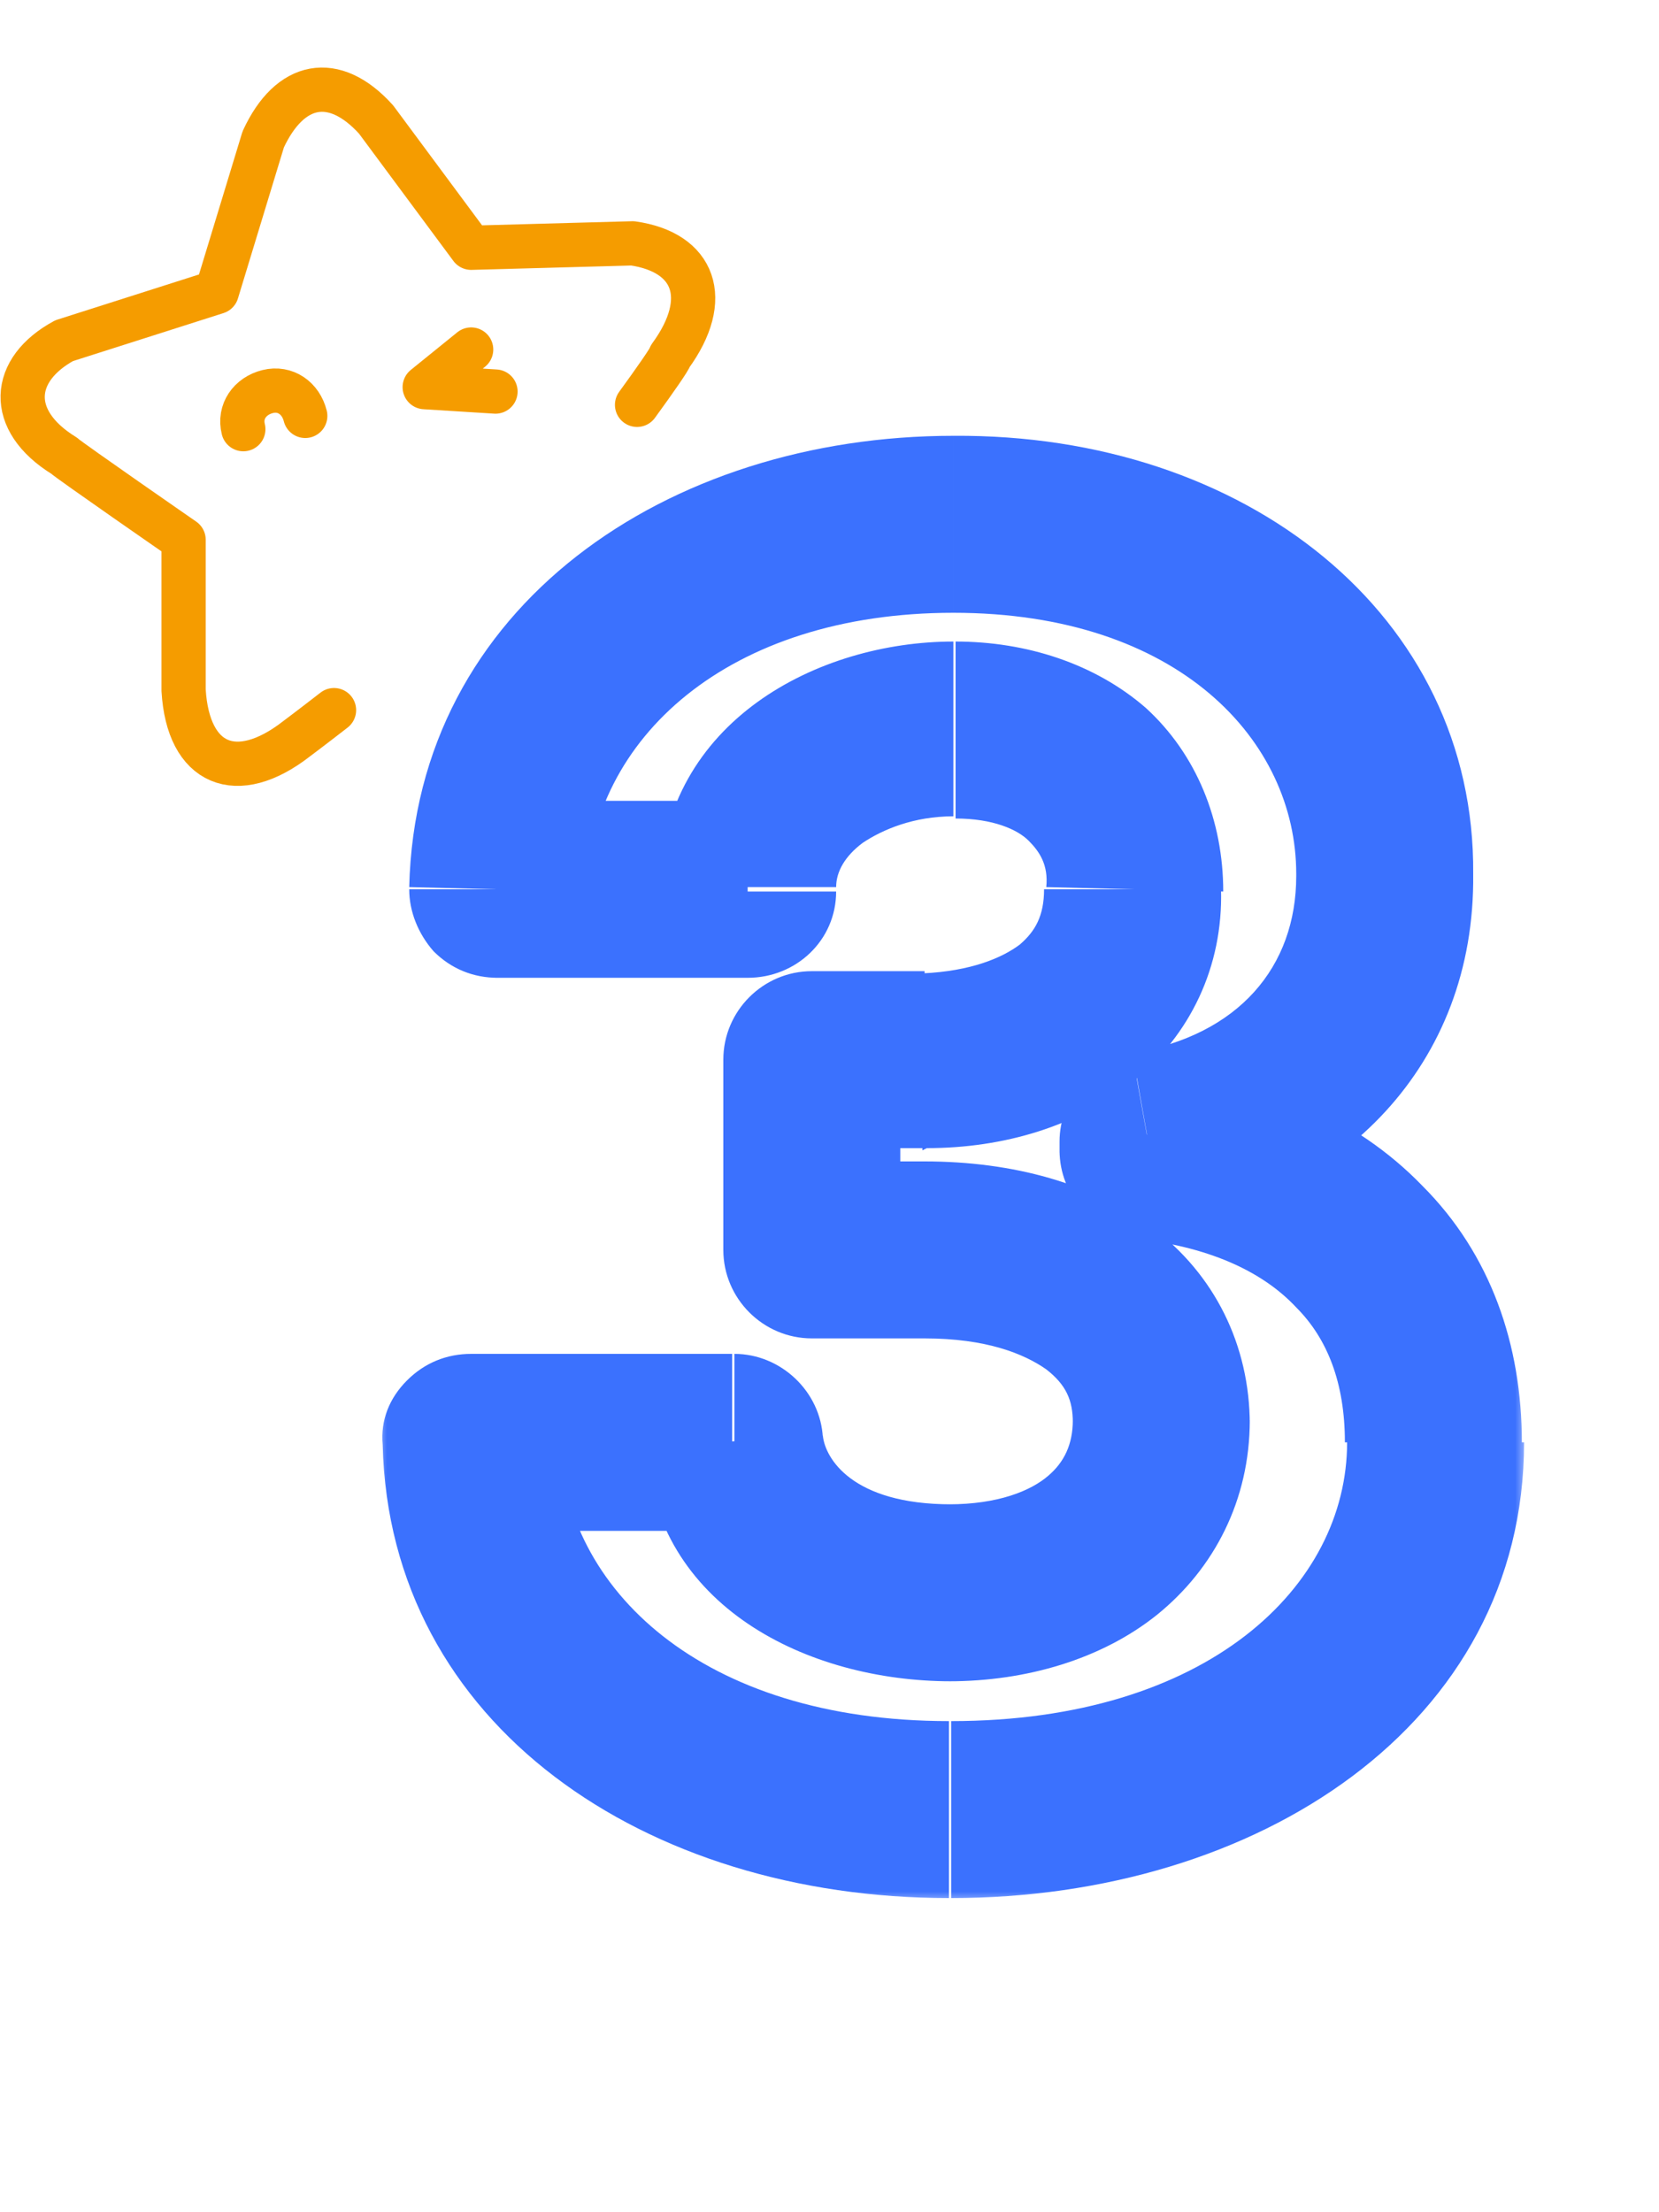 <?xml version="1.0" encoding="UTF-8"?>
<svg id="Layer_1" xmlns="http://www.w3.org/2000/svg" version="1.1" xmlns:xlink="http://www.w3.org/1999/xlink" viewBox="0 0 75 100">
  <!-- Generator: Adobe Illustrator 29.3.1, SVG Export Plug-In . SVG Version: 2.1.0 Build 151)  -->
  <defs>
    <style>
      .st0 {
        fill: #3b71fe;
      }

      .st1 {
        fill: #fff;
      }

      .st2 {
        mask: url(#mask);
      }

      .st3 {
        fill: none;
        stroke: #f59c00;
        stroke-linecap: round;
        stroke-linejoin: round;
        stroke-width: 2px;
      }
    </style>
    <mask id="mask" x="17" y="19" width="52" height="67" maskUnits="userSpaceOnUse">
      <g id="path-1-outside-1_173_119">
        <rect class="st1" x="17" y="19" width="52" height="67"/>
        <path d="M42.9,81.8c-12.5,0-21.4-6.9-21.6-16.6h11.8c.2,4.1,4.3,6.9,9.8,6.9s9.7-3.1,9.6-7.7c0-4.6-4-7.8-10.7-7.8h-5.1v-8.6h5.1c5.7,0,9.5-3.1,9.4-7.7,0-4.2-3.2-7.2-8.2-7.2s-9.2,2.8-9.3,7.2h-11.4c.2-9.8,9-16.6,20.6-16.5,11.8,0,19.6,7,19.5,15.8,0,6.4-4.3,10.9-10.7,12v.5c8.4,1,13,6,13,13.1s-9.2,16.6-21.9,16.6Z"/>
      </g>
    </mask>
  </defs>
  <g class="st2">
    <path class="st0" d="M21.3,65.2v-4c-1.1,0-2.1.4-2.9,1.2-.8.8-1.2,1.8-1.1,2.9h4ZM33.2,65.2l4-.2c-.1-2.1-1.9-3.8-4-3.8v4ZM52.5,64.4h-4s0,0,0,0h4ZM36.7,56.5h-4c0,2.2,1.8,4,4,4v-4ZM36.7,47.9v-4c-2.2,0-4,1.8-4,4h4ZM41.8,47.9v4s0,0,0,0v-4ZM51.3,40.2h-4s0,0,0,0h4ZM33.8,40.2v4c2.2,0,4-1.7,4-3.9h-4ZM22.5,40.2h-4c0,1,.4,2,1.1,2.8.8.8,1.8,1.2,2.9,1.2v-4ZM43.1,23.7v4s0,0,0,0v-4ZM62.6,39.6h-4s0,0,0,0h4ZM51.9,51.6l-.7-3.9c-1.9.3-3.3,2-3.3,3.9h4ZM51.9,52h-4c0,2,1.5,3.7,3.5,4l.5-4ZM42.9,77.8c-11.2,0-17.4-6-17.6-12.7l-8,.2c.3,12.7,11.9,20.5,25.6,20.5v-8ZM21.3,69.2h11.8v-8h-11.8v8ZM29.2,65.4c.4,7.2,7.3,10.6,13.8,10.6v-8c-4.5,0-5.7-2.1-5.8-3.1l-8,.5ZM42.9,76c3.5,0,6.9-1,9.4-3,2.6-2.1,4.2-5.2,4.2-8.8h-8c0,1.1-.4,1.9-1.1,2.5-.8.7-2.3,1.3-4.5,1.3v8ZM56.5,64.4c0-3.6-1.6-6.8-4.4-8.9-2.7-2-6.3-3-10.3-3v8c2.8,0,4.5.7,5.5,1.4.9.7,1.2,1.4,1.2,2.4h8ZM41.8,52.5h-5.1v8h5.1v-8ZM40.7,56.5v-8.6h-8v8.6h8ZM36.7,51.9h5.1v-8h-5.1v8ZM41.9,51.9c3.5,0,6.8-1,9.3-3,2.6-2.1,4.1-5.2,4-8.7h-8c0,1.2-.4,1.9-1.1,2.5-.8.6-2.2,1.2-4.4,1.3v8ZM55.3,40.3c0-3.2-1.2-6.2-3.5-8.3-2.3-2-5.4-3-8.6-3v8c1.7,0,2.8.5,3.3,1,.5.5.9,1.1.8,2.1l8,.2ZM43.1,29c-6.1,0-13.1,3.6-13.3,11.1h8c0-.7.4-1.4,1.2-2,.9-.6,2.3-1.2,4.1-1.2v-8ZM33.8,36.2h-11.4v8h11.4v-8ZM26.5,40.3c.2-6.9,6.4-12.6,16.6-12.6v-8c-12.9,0-24.3,7.7-24.6,20.4l8,.2ZM43.1,27.7c10.2,0,15.5,5.8,15.5,11.8h8c.1-11.7-10.3-19.9-23.5-19.8v8ZM58.6,39.6c0,4.1-2.6,7.2-7.4,8l1.4,7.9c8-1.4,14.1-7.3,14-16h-8ZM47.9,51.6v.5h8v-.5h-8ZM51.4,56c3.5.4,5.8,1.6,7.2,3.1,1.4,1.4,2.2,3.4,2.2,6.1h8c0-4.4-1.4-8.5-4.5-11.6-3-3.1-7.2-4.9-12.1-5.4l-.9,7.9ZM60.9,65.2c0,6.5-6.3,12.6-17.9,12.6v8c13.8,0,25.9-7.8,25.9-20.6h-8Z"/>
  </g>
  <g>
    <path class="st3" d="M28.8,18.3c.8-1.1,1.5-2.1,1.5-2.2,1.9-2.6,1.1-4.7-1.7-5.1l-7.3.2-4.3-5.8c-1.9-2.1-3.9-1.7-5.1.9l-2.1,6.9-6.9,2.2c-2.4,1.3-2.6,3.6,0,5.2.2.2,5.4,3.8,5.4,3.8v6.8c.2,3.4,2.4,4.3,5.1,2.2,0,0,.8-.6,1.7-1.3"/>
    <path class="st3" d="M21.3,15.8l-2.1,1.7,3.2.2"/>
    <path class="st3" d="M13.8,18.8c-.2-.8-.9-1.3-1.7-1.1s-1.3.9-1.1,1.7"/>
  </g>
</svg>